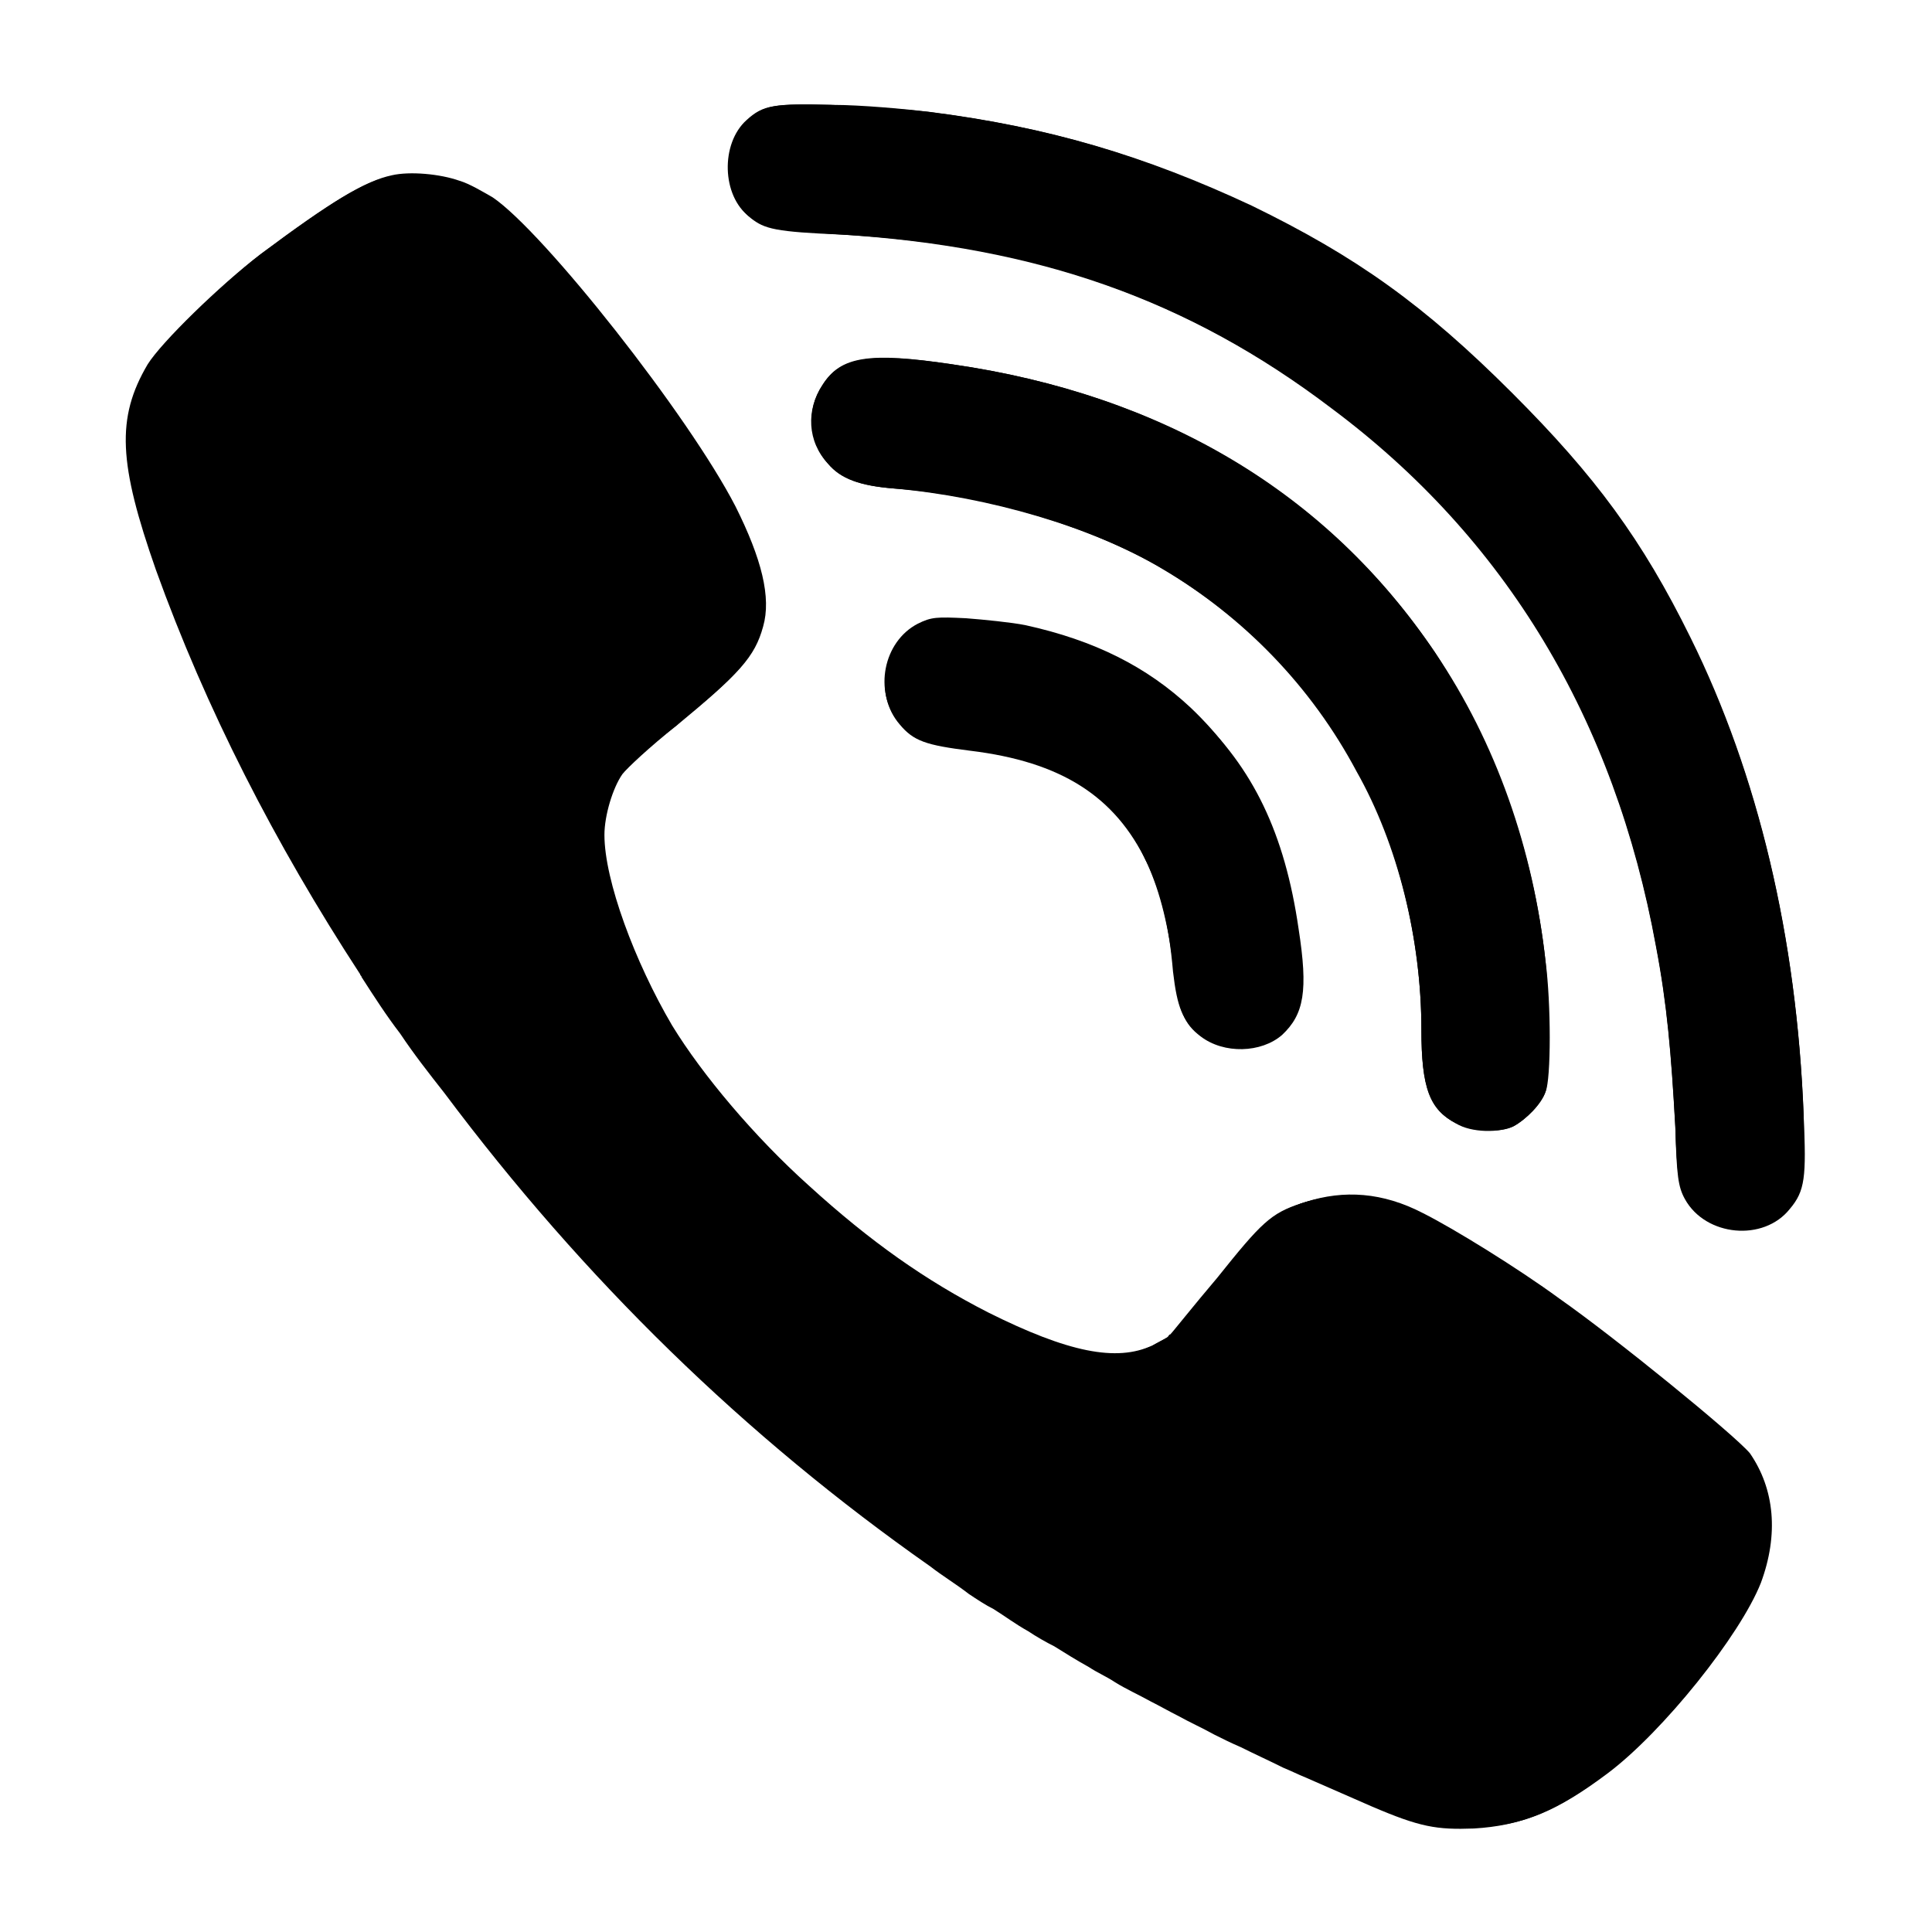 <svg xmlns="http://www.w3.org/2000/svg" viewBox="0 0 140 140" width="140">
    <path class="st161" d="M127.6 114.7c-1.5 3.8-7.1 10.8-11.1 13.8 -3.6 2.7-6.1 3.8-9.5 3.9 -2.8 0.1-3.9-0.1-7.4-1.6 -27.6-11.4-49.7-28.4-67.2-51.7 -9.1-12.2-16.1-24.8-20.9-37.9 -2.8-7.6-2.9-11-0.6-14.9 1-1.6 5.2-5.7 8.2-8 5.1-3.8 7.4-5.2 9.3-5.6 1.3-0.3 3.5-0.1 4.9 0.4 0.7 0.2 1.7 0.8 2.4 1.2 3.7 2.5 14.2 15.8 17.6 22.4 1.9 3.8 2.6 6.6 2 8.7 -0.6 2.2-1.7 3.4-6.3 7.2 -1.9 1.5-3.6 3.1-3.9 3.5 -0.7 1-1.3 3-1.3 4.4 0 3.3 2.2 9.2 4.9 13.8 2.2 3.6 6 8.1 9.9 11.6 4.5 4.1 8.5 6.9 13 9.2 5.8 2.9 9.3 3.6 11.9 2.4 0.6-0.3 1.3-0.7 1.6-0.9 0.2-0.2 1.7-2 3.4-4.1 3.2-4 3.9-4.7 6.1-5.4 2.8-0.9 5.6-0.7 8.5 0.8 2.2 1.1 6.9 4 9.9 6.2 4 2.8 12.6 9.8 13.8 11.2C128.6 107.9 128.9 111.2 127.6 114.7z"/><path class="st79" d="M126.5 105.4c-1.2-1.4-9.7-8.4-13.8-11.2 -3.1-2.1-7.8-5-9.9-6.2 -2.9-1.5-5.7-1.7-8.5-0.8 -0.4 0.2-0.8 0.3-1.2 0.5 0 0 0 0.1-0.1 0.1 -1.7 2-3.2 3.9-3.4 4.1 -0.2 0.2-0.9 0.6-1.5 0.9 -1.6 2-3.1 3.8-3.3 4 -0.2 0.2-0.9 0.6-1.6 0.9 -2.6 1.2-6.1 0.5-11.9-2.4 -4.5-2.2-8.5-5-13-9.2 -3.8-3.5-7.7-8.1-9.9-11.6 -2.8-4.6-4.9-10.5-4.9-13.8 0-1.4 0.6-3.4 1.3-4.4 0.3-0.4 2-2 3.9-3.5 0.1-0.1 0.3-0.2 0.4-0.3 0.2-0.4 0.4-0.8 0.5-1 0.3-0.4 2-2 3.9-3.5 0.3-0.2 0.6-0.4 0.8-0.7 0.3-0.5 0.5-1.1 0.7-1.7 0.6-2.1 0-4.9-2-8.7 -3.4-6.6-13.8-19.9-17.6-22.4 -0.6-0.4-1.7-0.9-2.4-1.2 -1.4-0.5-3.6-0.7-4.9-0.4 -1.9 0.4-4.2 1.8-9.3 5.6 -0.8 0.6-1.7 1.4-2.6 2.2 -0.3 0.4-0.6 0.7-0.7 1 -2.3 3.9-2.1 7.2 0.6 14.9 4.8 13.1 11.7 25.7 20.9 37.9 17.5 23.3 39.6 40.3 67.2 51.7 3.5 1.5 4.7 1.7 7.4 1.6 3.4-0.2 5.9-1.2 9.5-3.9 0.2-0.1 0.3-0.2 0.5-0.4 2.6-3 4.9-6.4 5.8-8.6C128.9 111.2 128.6 107.9 126.5 105.4z"/><path class="st166" d="M54.1 8.7c1.2-1.1 2-1.2 6.1-1.1 2.1 0.1 5.3 0.3 7 0.5C76 9.2 83 11.3 90.7 15c7.6 3.7 12.4 7.2 18.9 13.6 6 6 9.3 10.6 12.9 17.7 4.9 9.9 7.7 21.6 8.2 34.6 0.2 4.4 0.1 5.4-1 6.7 -1.9 2.4-6.1 2-7.6-0.7 -0.5-0.9-0.6-1.7-0.7-5.2 -0.3-5.4-0.6-8.9-1.4-13.1C117 52.1 109.1 39 96.5 29.6 86.1 21.7 75.2 17.9 61 17c-4.8-0.3-5.6-0.5-6.7-1.3C52.3 14.2 52.2 10.4 54.1 8.7z"/><path class="st161" d="M84.2 41.2c-5.1-3-12.6-5.3-19.4-5.8 -2.5-0.2-3.8-0.7-4.8-1.8 -1.4-1.6-1.6-3.9-0.4-5.7 1.3-2 3.3-2.4 9.4-1.5 15.3 2.2 27.2 9.4 35 20.9 4.4 6.5 7.1 14.2 8 22.4 0.3 3 0.3 8.5 0 9.4 -0.3 0.9-1.4 2-2.3 2.5 -1 0.5-3.1 0.5-4.2-0.2 -1.9-1-2.5-2.5-2.5-6.8 0-6.5-1.7-13.4-4.6-18.8C95 49.7 90.2 44.7 84.2 41.2z"/><path class="st79" d="M92.8 74.8c-1.5 1.4-4.2 1.4-5.9 0.1 -1.2-0.9-1.6-1.9-1.9-4.5 -0.3-3.5-0.9-5.9-2-8.1 -2.2-4.8-6.1-7.2-12.8-8.1 -3.1-0.4-4-0.7-5.1-1.9 -1.8-2.2-1.1-5.8 1.4-7.1 1-0.5 1.4-0.5 3.5-0.4 1.3 0.1 3.3 0.3 4.3 0.5 5 1.1 8.8 3 12 6 4.2 4 6.5 8.8 7.5 15.6C94.6 71.6 94.4 73.4 92.8 74.8z"/><path class="st26" d="M61 17c14.2 0.8 25 4.7 35.5 12.5 12.6 9.4 20.5 22.5 23.5 39 0.8 4.2 1.1 7.7 1.4 13.1 0.1 3.5 0.3 4.3 0.7 5.2 1.4 2.7 5.7 3.2 7.6 0.7 1-1.3 1.1-2.2 1-6.7 -0.5-12.9-3.3-24.7-8.2-34.6 -3.5-7.1-6.9-11.7-12.9-17.7 -6.4-6.4-11.3-9.9-18.9-13.6C83 11.3 76 9.2 67.3 8.1c-1.7-0.2-4.9-0.5-7-0.5 -4.1-0.1-5 0-6.1 1.1 -1.9 1.7-1.8 5.5 0.2 7.1C55.4 16.6 56.2 16.8 61 17z"/><path class="st26" d="M103 74.6c0 4.2 0.6 5.8 2.5 6.8 1.2 0.6 3.3 0.7 4.2 0.2 0.9-0.5 2-1.6 2.3-2.5 0.4-0.9 0.4-6.4 0-9.4 -0.9-8.2-3.7-15.8-8-22.4 -7.8-11.6-19.7-18.7-35-20.9 -6-0.9-8.1-0.6-9.4 1.5 -1.2 1.8-1.1 4.1 0.4 5.7 0.9 1.1 2.3 1.6 4.8 1.8 6.8 0.6 14.4 2.8 19.4 5.8 5.9 3.5 10.8 8.5 14.1 14.7C101.3 61.2 103 68.1 103 74.6z"/><path class="st26" d="M74.4 45.5c-1-0.2-3-0.5-4.3-0.5 -2.1-0.1-2.5-0.1-3.5 0.4 -2.6 1.3-3.3 4.9-1.4 7.1 1 1.2 1.9 1.5 5.1 1.9 6.6 0.8 10.5 3.3 12.8 8.1 1 2.2 1.6 4.7 2 8.1 0.3 2.6 0.7 3.6 1.9 4.5 1.7 1.3 4.4 1.2 5.9-0.1 1.6-1.5 1.9-3.2 1.2-7.7 -1-6.9-3.3-11.7-7.5-15.6C83.2 48.4 79.4 46.5 74.4 45.5z"/><path class="st26" d="M126.5 105.4c-1.2-1.4-9.7-8.4-13.8-11.2 -3.1-2.1-7.8-5-9.9-6.2 -2.9-1.5-5.7-1.7-8.5-0.8 -2.2 0.7-2.9 1.4-6.1 5.4 -1.7 2-3.2 3.9-3.4 4.1 -0.1 0-0.1 0.1-0.2 0.2 -0.3 0.2-0.8 0.4-1.2 0.7v0c0 0-0.1 0-0.1 0 -2.6 1.2-6.1 0.5-11.9-2.4 -4.5-2.2-8.5-5-13-9.2 -3.8-3.5-7.7-8.1-9.9-11.6 -2.8-4.6-4.9-10.5-4.9-13.8 0-1.4 0.6-3.4 1.3-4.4 0 0 0.1-0.1 0.2-0.2 0 0 0.1-0.1 0.1-0.1 0 0 0.1-0.1 0.1-0.1 0.1-0.1 0.1-0.1 0.2-0.2 0 0 0.1-0.1 0.1-0.1 0.1-0.1 0.2-0.2 0.3-0.3 0 0 0 0 0 0 0.7-0.7 1.8-1.6 2.9-2.5 4.7-3.8 5.7-4.9 6.3-7.2 0.6-2.1 0-4.9-2-8.7 -3.4-6.6-13.8-19.9-17.6-22.4 -0.6-0.4-1.7-0.9-2.4-1.2 -1.4-0.5-3.6-0.7-4.9-0.4 -1.9 0.4-4.2 1.8-9.3 5.6 -3 2.3-7.2 6.4-8.2 8 -2.3 3.9-2.1 7.2 0.6 14.9 3.6 10 8.6 19.8 14.8 29.3 0 0.1 0.1 0.1 0.1 0.2 0.9 1.4 1.8 2.8 2.8 4.1 1 1.5 2.1 2.9 3.2 4.3 10.1 13.5 21.8 24.9 35.2 34.3 0.9 0.7 1.9 1.3 2.8 2 0.6 0.4 1.2 0.8 1.8 1.1 0.8 0.5 1.6 1.1 2.5 1.6 0.6 0.4 1.3 0.8 1.9 1.1 0.8 0.5 1.6 1 2.5 1.5 0.6 0.4 1.3 0.7 1.9 1.1 0.8 0.5 1.7 0.9 2.6 1.4 0.6 0.3 1.3 0.7 1.9 1 0.9 0.5 1.8 0.9 2.7 1.4 0.6 0.3 1.2 0.6 1.9 0.9 1 0.5 2.1 1 3.1 1.5 0.5 0.2 1.1 0.5 1.6 0.7 1.6 0.7 3.2 1.4 4.8 2.1 3.5 1.5 4.7 1.7 7.4 1.6 3.4-0.2 5.9-1.2 9.5-3.9 4-3 9.6-10 11.1-13.8C128.9 111.2 128.6 107.9 126.5 105.4z"/>
</svg>